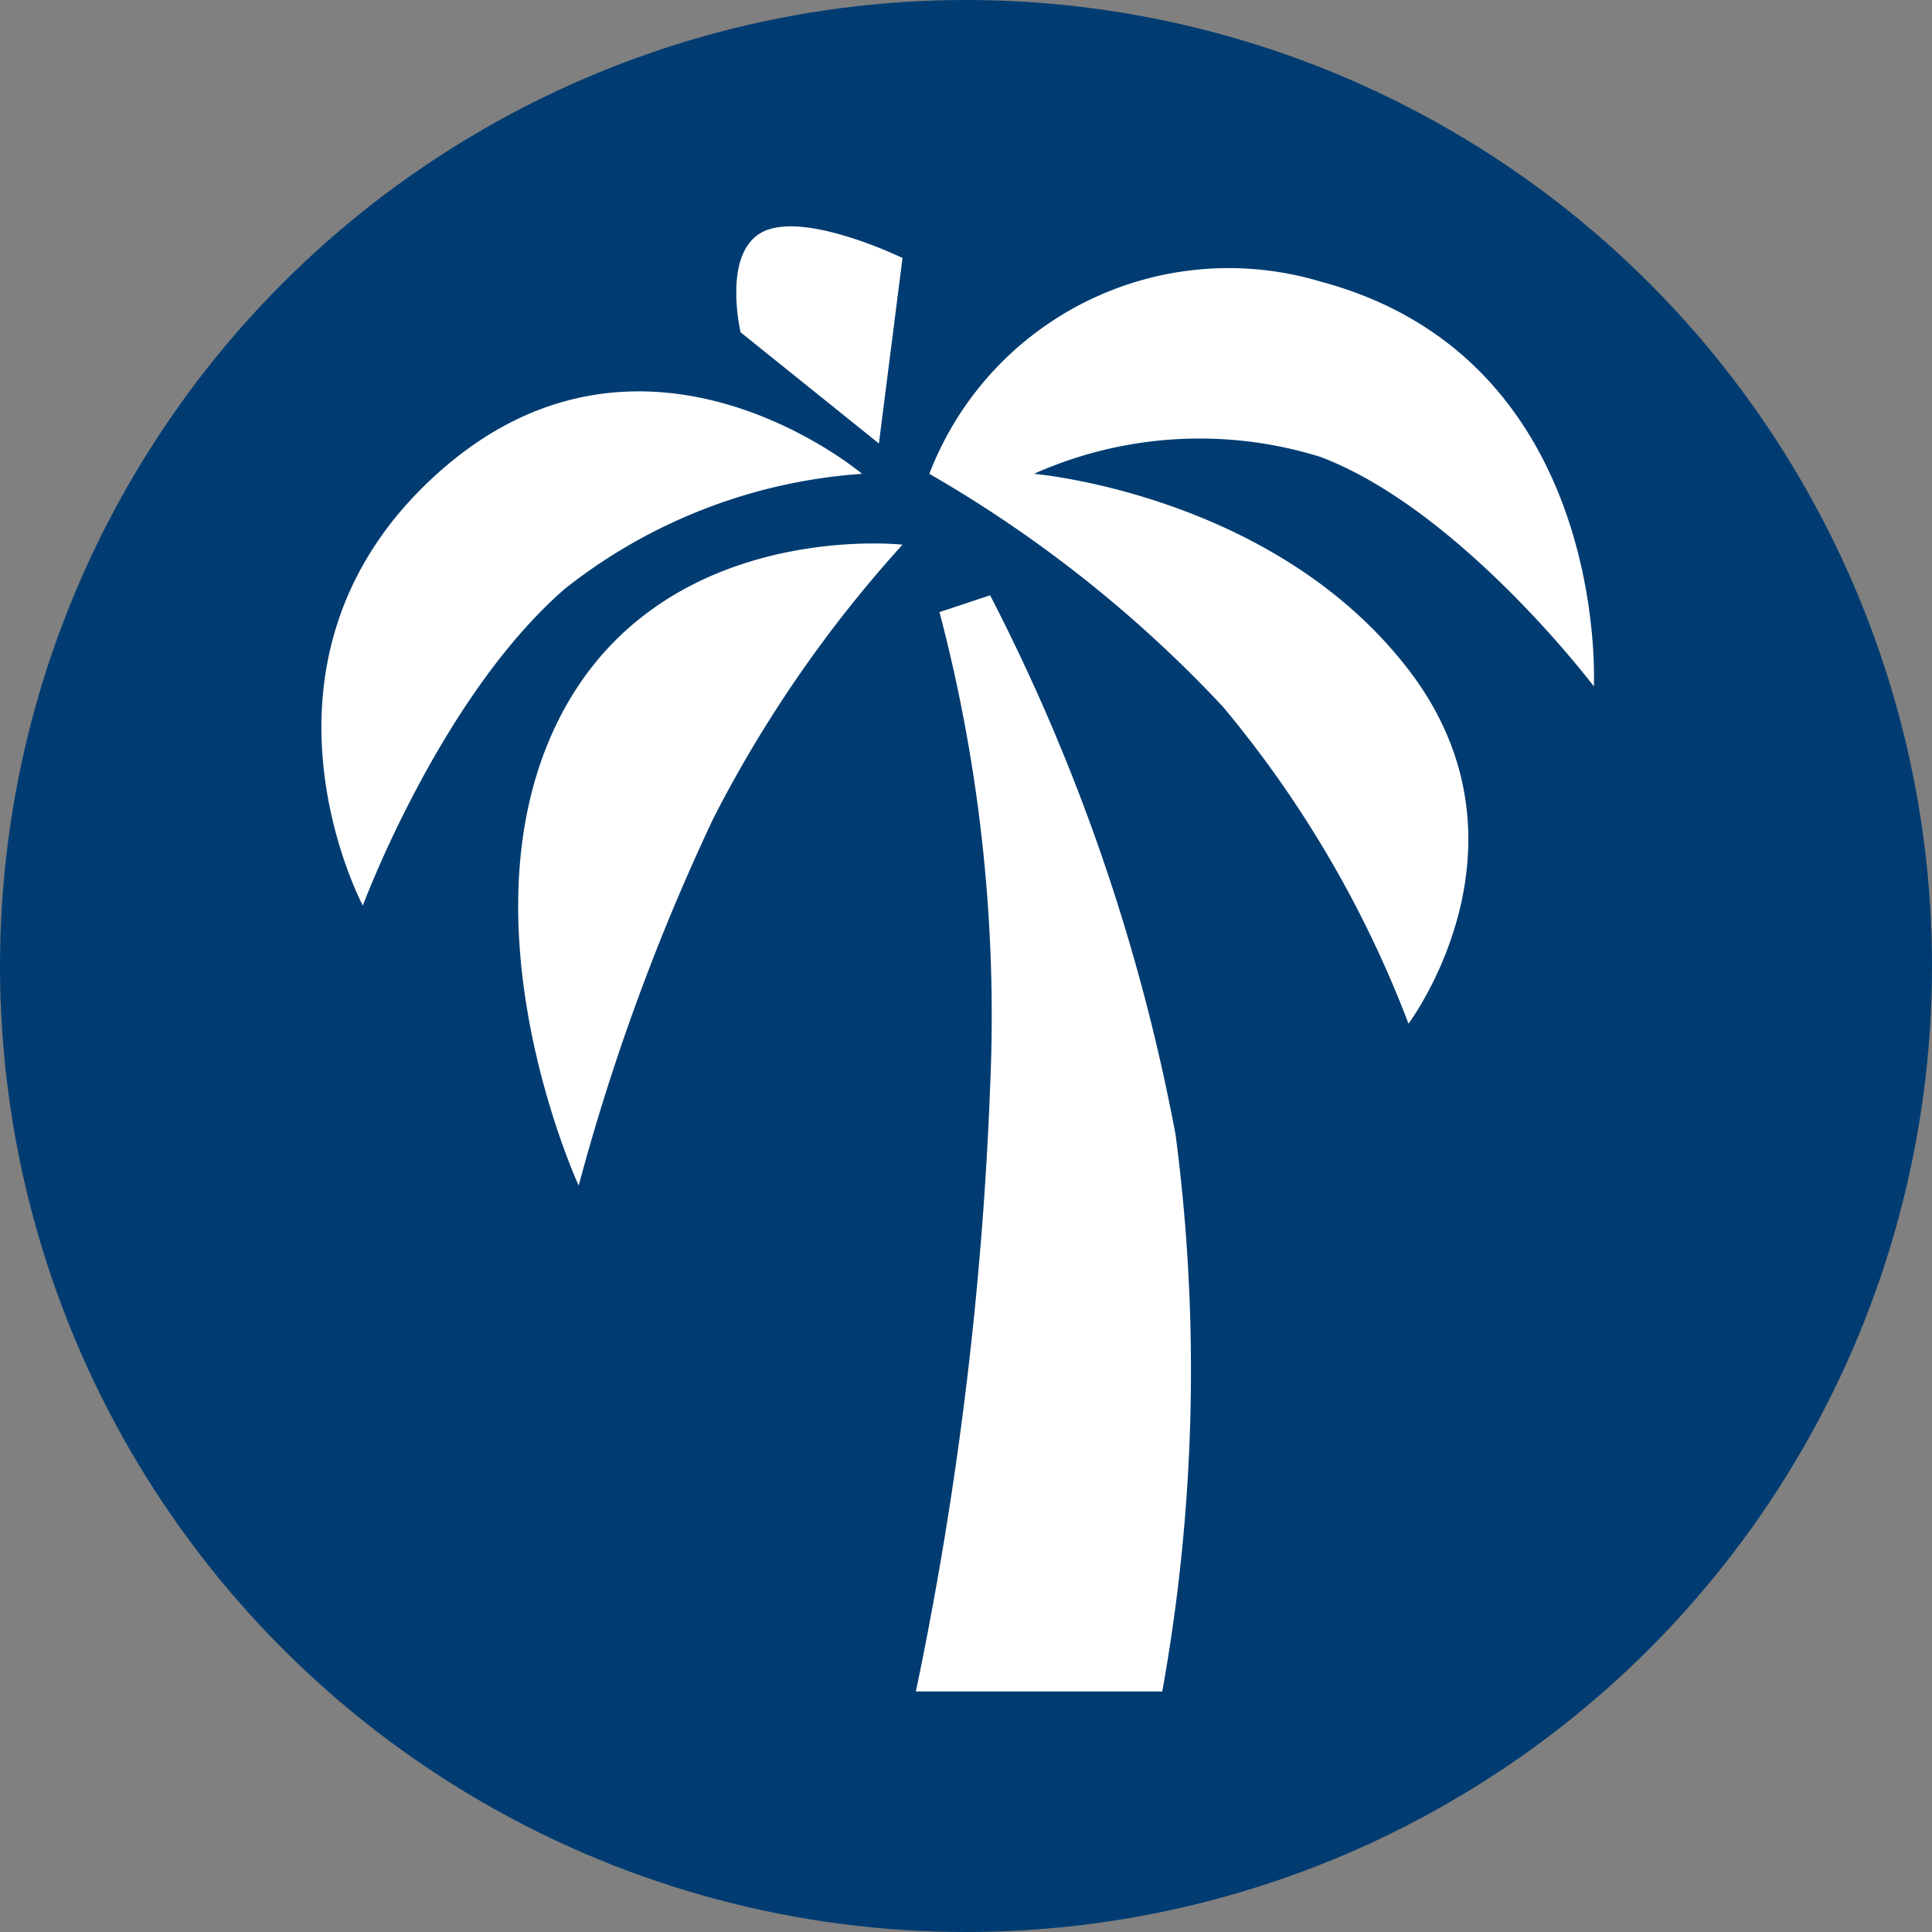 <svg xmlns="http://www.w3.org/2000/svg" width="36" height="36" viewBox="0 0 36 36">
  <rect x="0" y="0" width="36" height="36" fill="#808080" stroke="none"/>
  <g id="Group_2" data-name="Group 2" transform="translate(-188 -165)">
    <circle id="Ellipse_1" data-name="Ellipse 1" cx="18" cy="18" r="18" transform="translate(188 165)" fill="#003c71"/>
    <g id="Group_1" data-name="Group 1" transform="translate(81 -83)">
      <path id="Path_1" data-name="Path 1" d="M171.891,306.351H167.3a67.68,67.68,0,0,0,1.383-11.25,29.539,29.539,0,0,0-.943-8.862l.943-.314a36.612,36.612,0,0,1,3.457,10.056A33.767,33.767,0,0,1,171.891,306.351Z" transform="translate(-43.234 -26.833)" fill="#fff"/>
      <path id="Path_2" data-name="Path 2" d="M138.126,281.216a23.554,23.554,0,0,0-3.52,5.091,40.552,40.552,0,0,0-2.514,6.851s-2.263-4.9-.377-8.673S138.126,281.216,138.126,281.216Z" transform="translate(-14.309 -23.067)" fill="#fff"/>
      <path id="Path_3" data-name="Path 3" d="M123.063,268.837a10.031,10.031,0,0,0-5.531,2.137c-2.325,2.011-3.771,5.908-3.771,5.908s-2.451-4.588,1.383-8.045S123.063,268.837,123.063,268.837Z" transform="translate(0 -12.008)" fill="#fff"/>
      <path id="Path_4" data-name="Path 4" d="M177.46,270.079A20.646,20.646,0,0,0,174,264.171a23.642,23.642,0,0,0-5.468-4.337,5.974,5.974,0,0,1,7.291-3.582c5.405,1.446,5.091,7.542,5.091,7.542s-2.483-3.284-5.091-4.274a7.574,7.574,0,0,0-5.342.314s4.462.377,6.976,3.645S177.46,270.079,177.46,270.079Z" transform="translate(-44.215 -3.005)" fill="#fff"/>
      <path id="Path_5" data-name="Path 5" d="M153.541,256.264l.44-3.457s-1.776-.864-2.577-.5-.44,1.885-.44,1.885Z" transform="translate(-30.164 0)" fill="#fff"/>
    </g>
  </g>
</svg>

